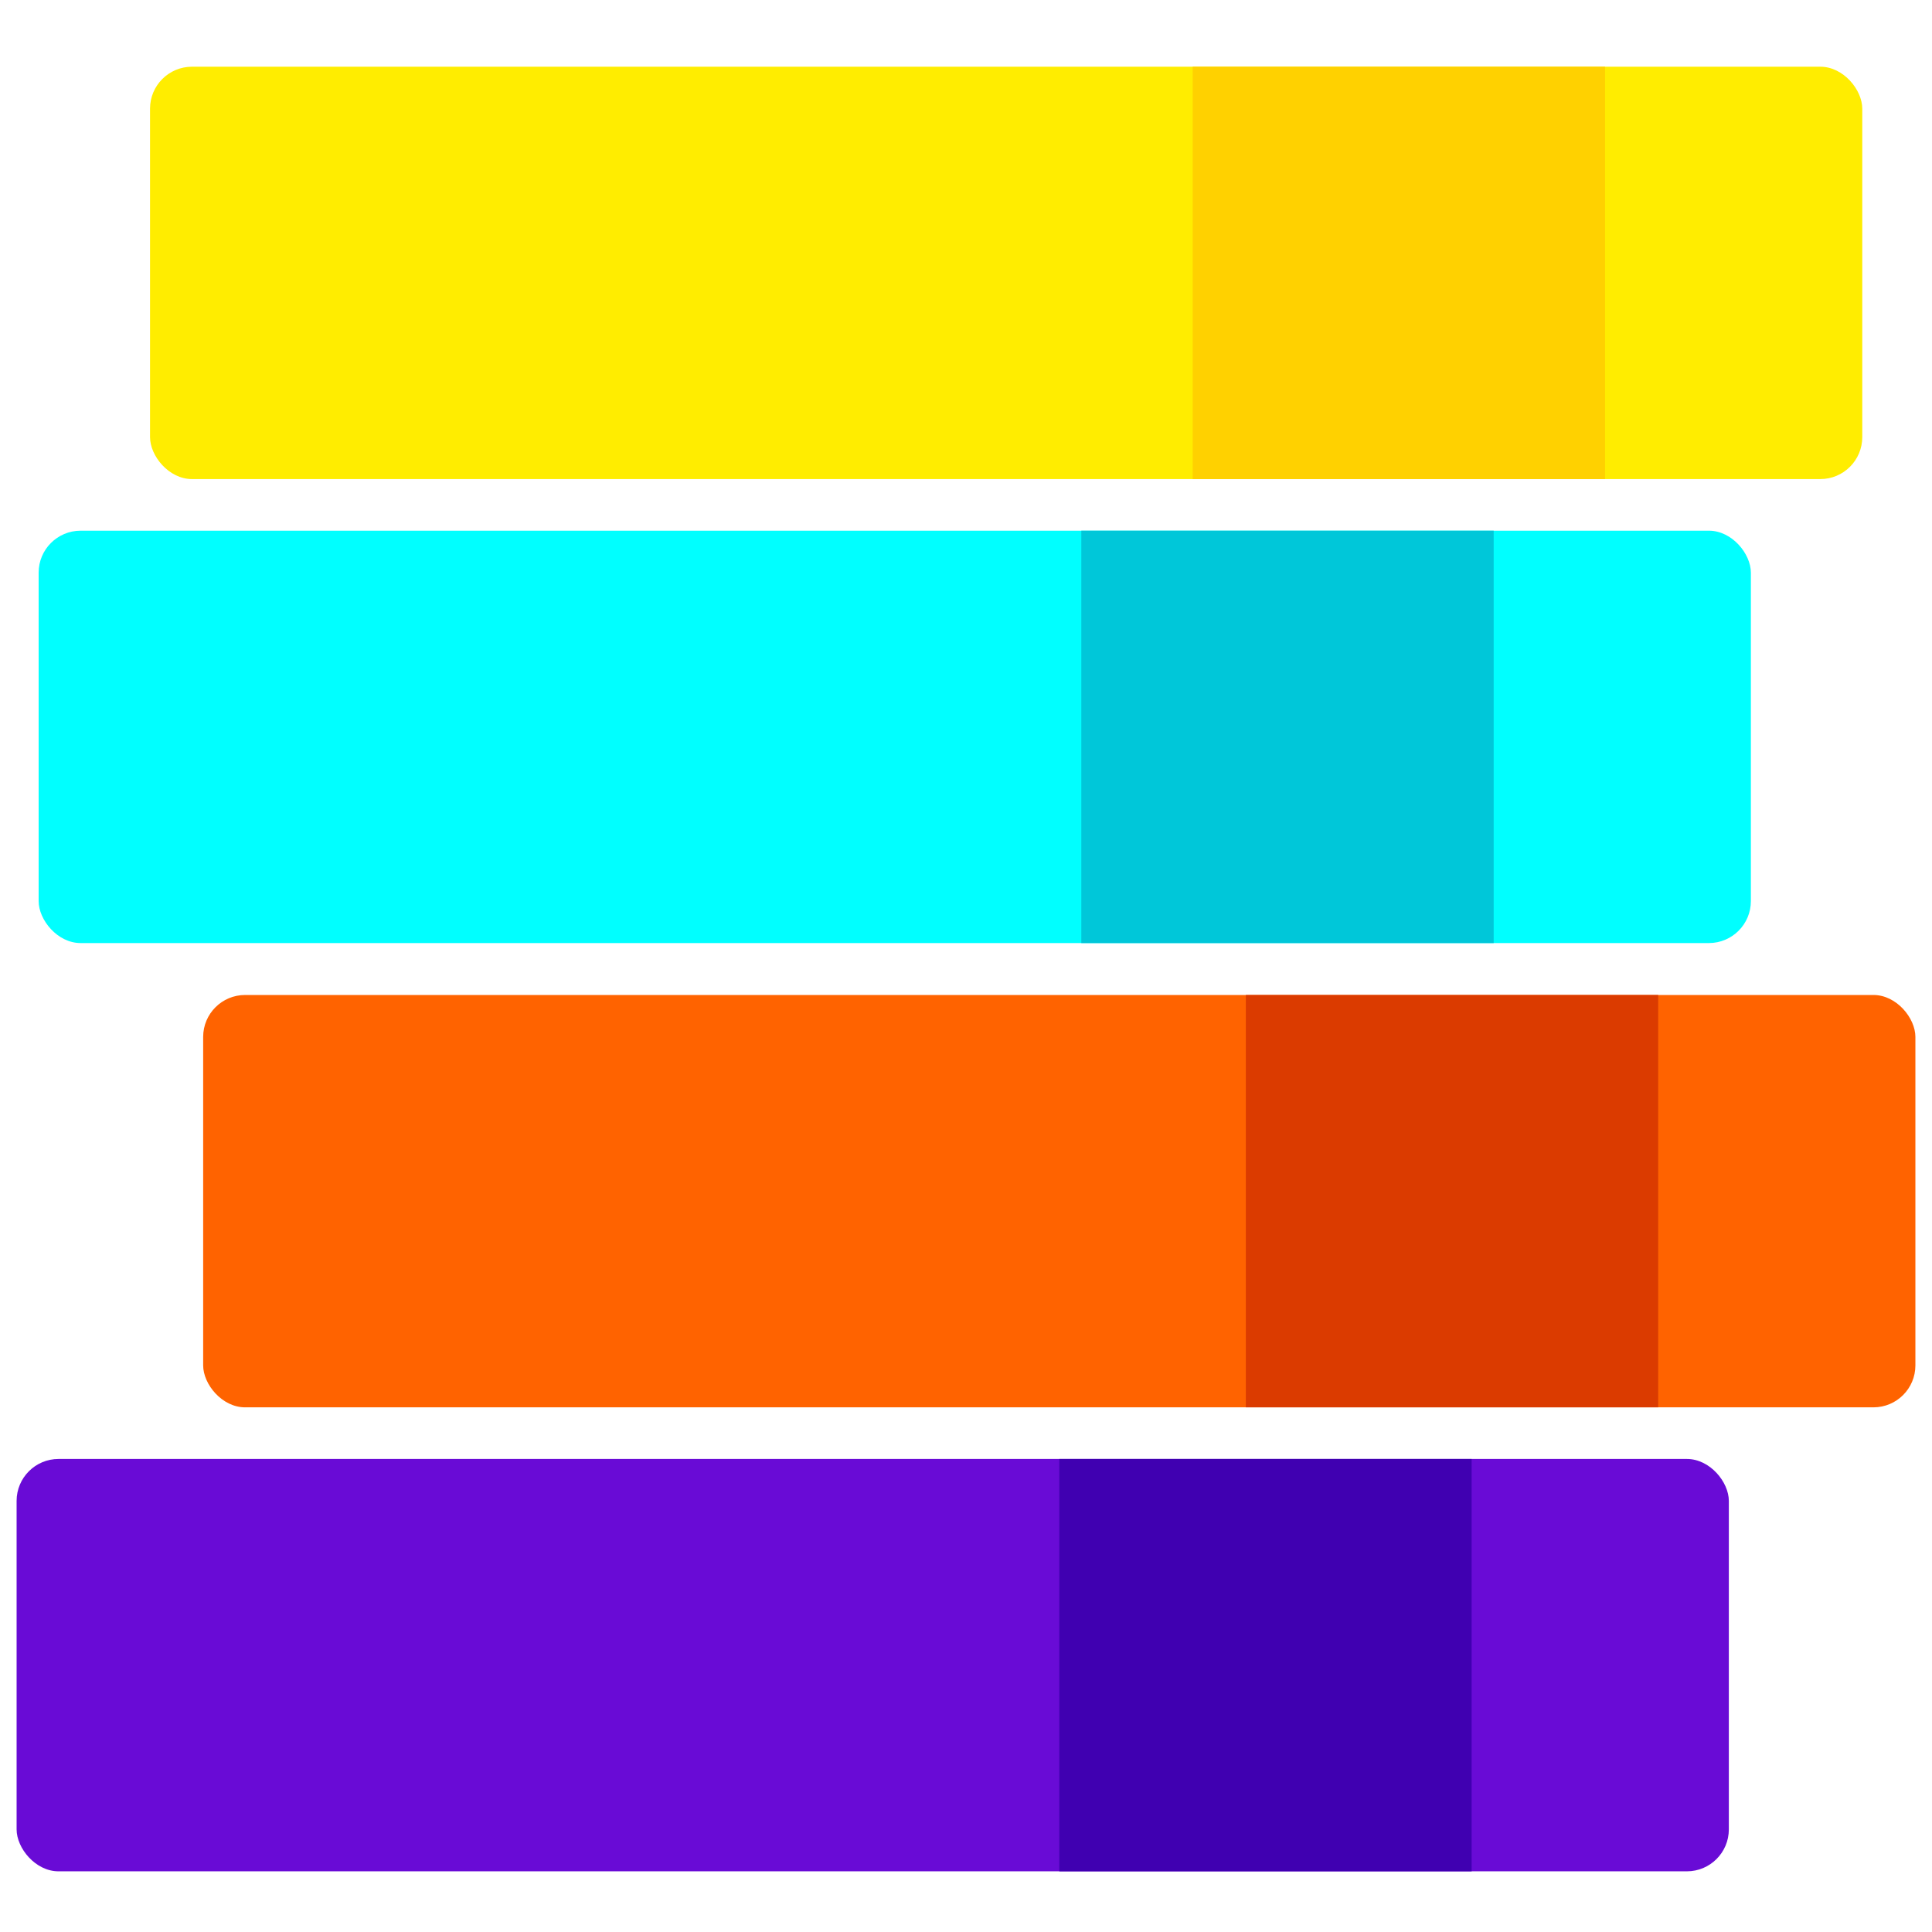 <svg id="Layer_1" data-name="Layer 1" xmlns="http://www.w3.org/2000/svg" viewBox="0 0 64 64"><defs><style>.cls-1{fill:#690bd6;}.cls-2{fill:#4000b1;}.cls-3{fill:#ff6300;}.cls-4{fill:#db3b00;}.cls-5{fill:aqua;}.cls-6{fill:#00c7d9;}.cls-7{fill:#ffed00;}.cls-8{fill:#ffd100;}</style></defs><rect class="cls-1" x="0.55" y="48.33" width="56.72" height="13.66" rx="1.39"/><rect class="cls-2" x="35.09" y="48.33" width="13.66" height="13.66"/><rect class="cls-3" x="6.73" y="32.96" width="56.72" height="13.66" rx="1.39"/><rect class="cls-4" x="41.27" y="32.96" width="13.66" height="13.66"/><rect class="cls-5" x="1.28" y="17.58" width="56.72" height="13.66" rx="1.39"/><rect class="cls-6" x="35.82" y="17.58" width="13.66" height="13.66"/><rect class="cls-7" x="4.97" y="2.21" width="56.72" height="13.66" rx="1.39"/><rect class="cls-8" x="39.51" y="2.21" width="13.66" height="13.66"/></svg>
